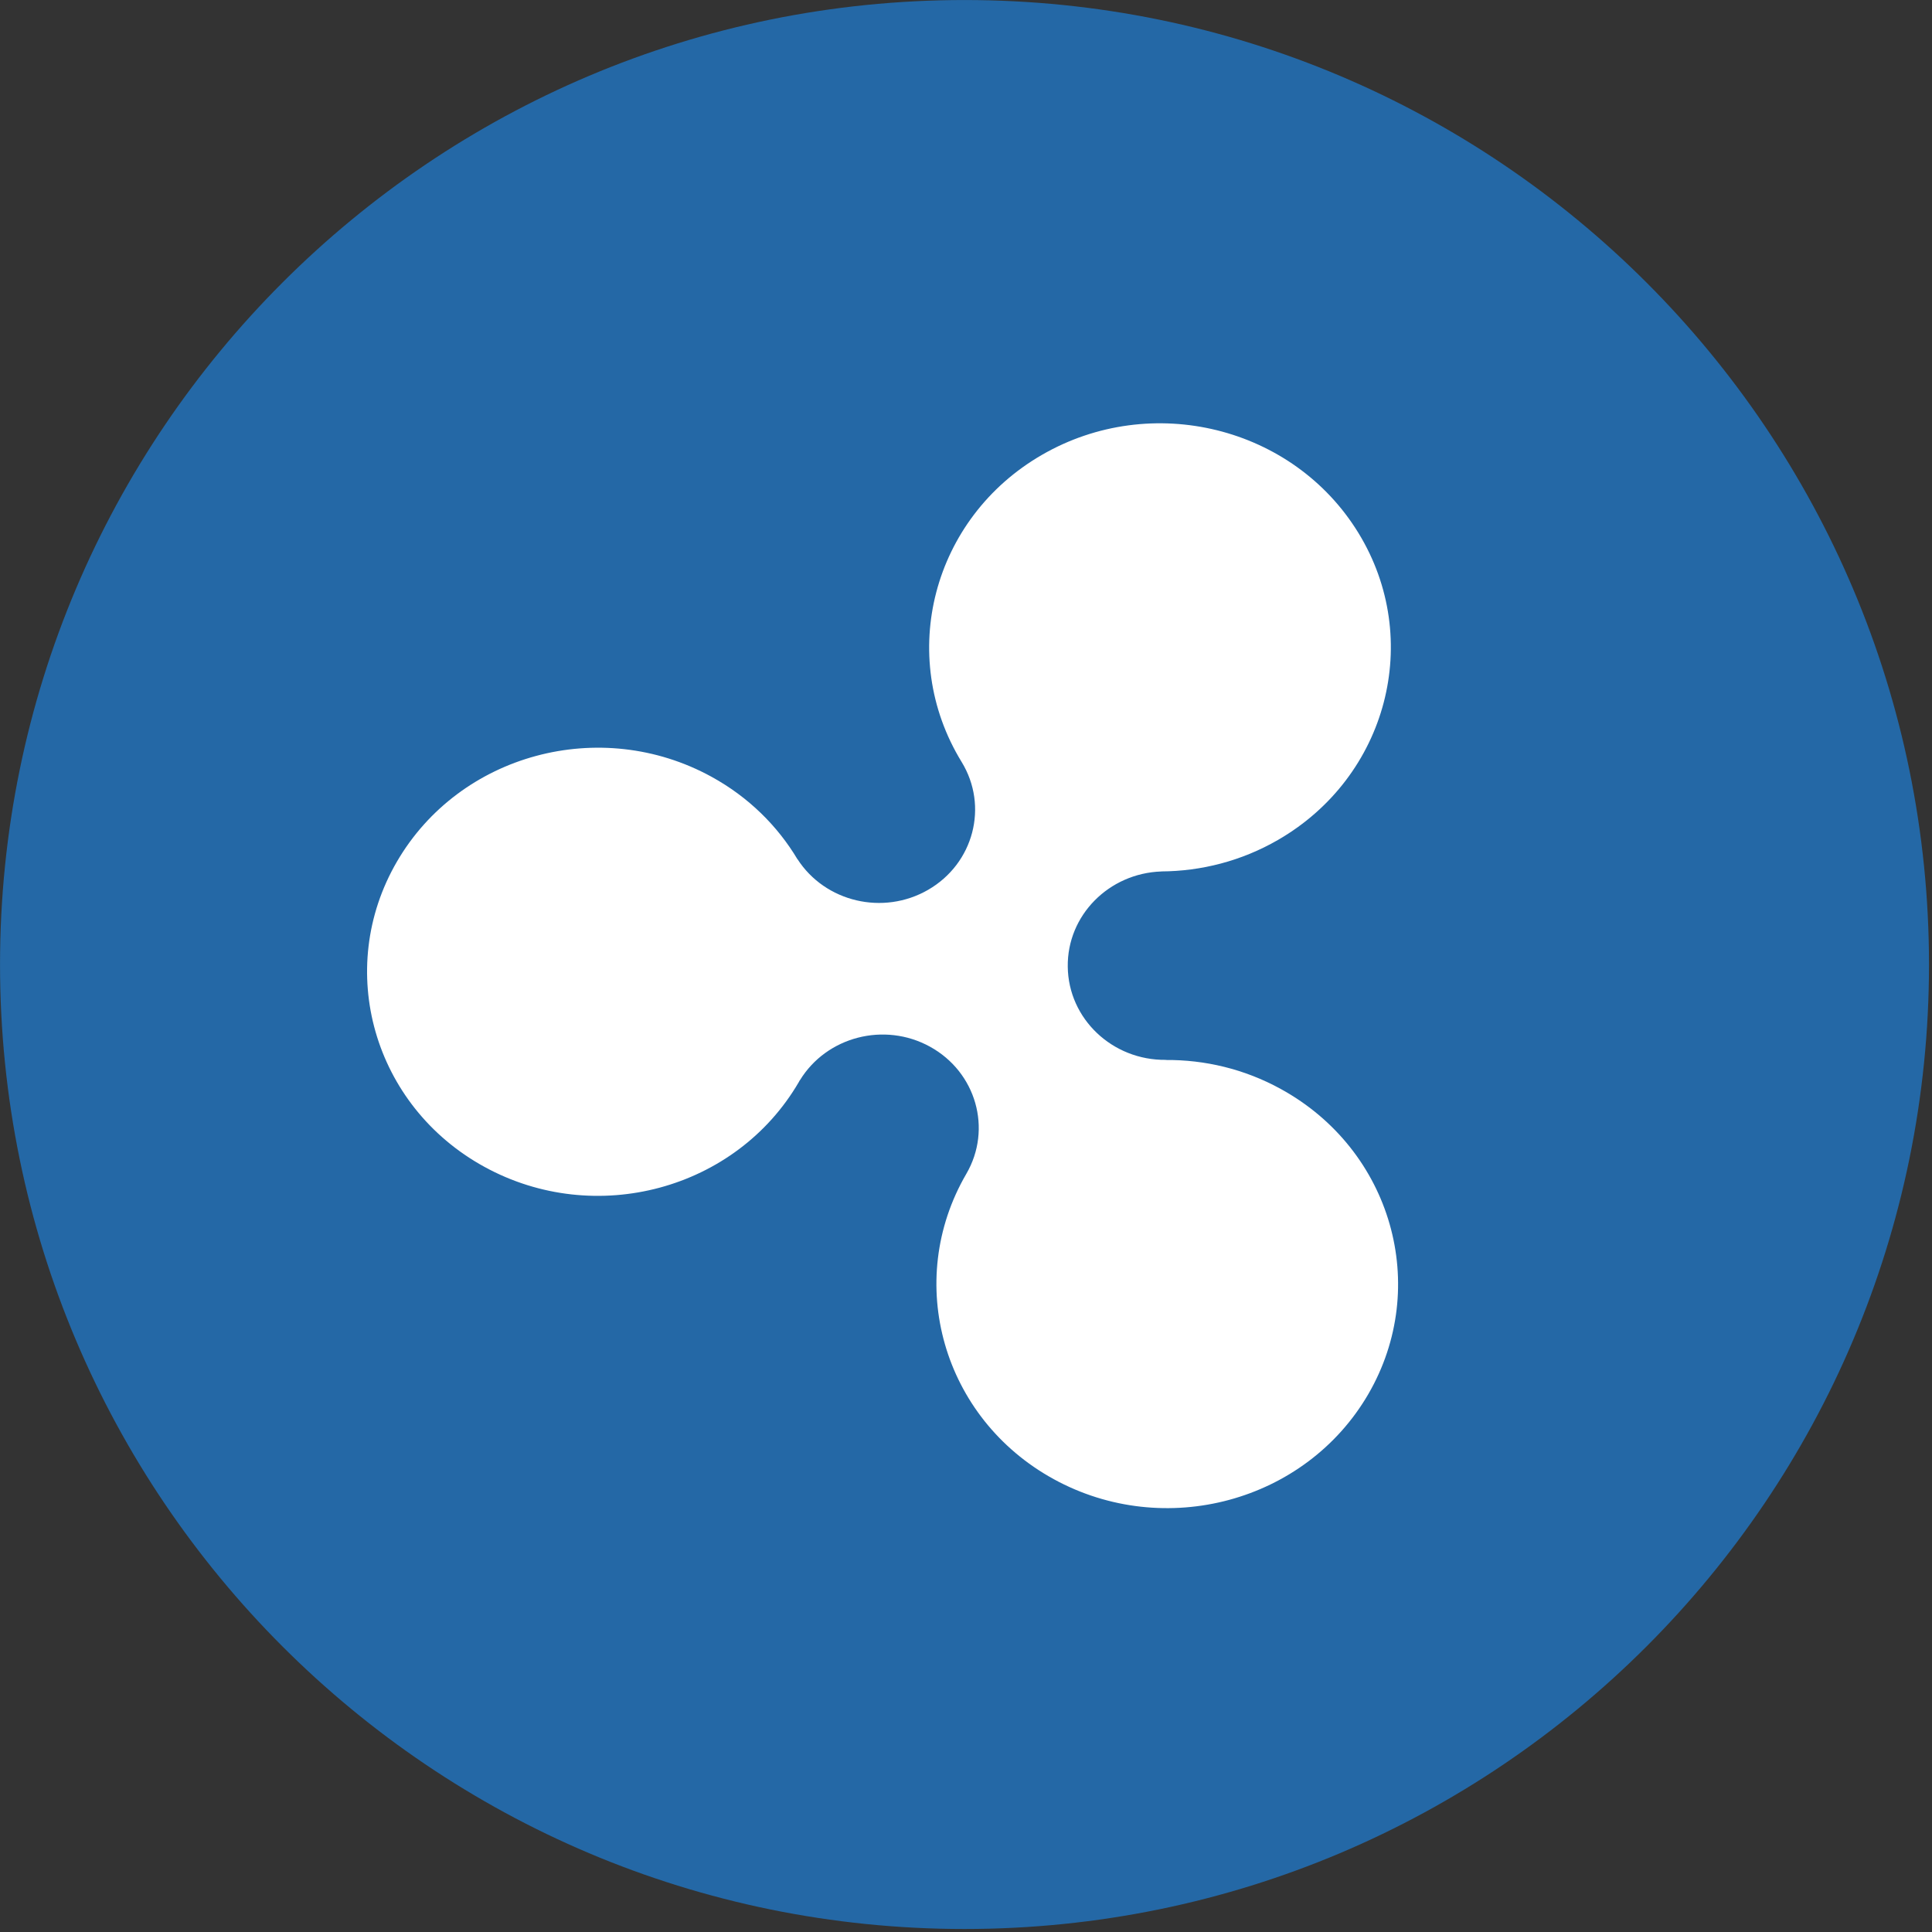 <svg xmlns="http://www.w3.org/2000/svg" xmlns:svg="http://www.w3.org/2000/svg" xmlns:xlink="http://www.w3.org/1999/xlink" id="Layer_1" width="32" height="32" x="0" y="0" enable-background="new -.5 -.5 32 32" version="1.1" viewBox="-0.5 -0.5 32 32" xml:space="preserve"><rect x="-0.5" y="-0.5" width="32" height="32" fill="#333333" stroke="none"/><circle id="path4742" cx="15.5" cy="15.5" r="15.5" fill="#FFF"/><g id="XRP_alt" transform="matrix(0.141,0,0,0.141,-0.026,-0.026)"><path id="path4" fill="#2468A6" d="M109.939-3.358C47.368-3.358-3.358,47.368-3.358,109.939 c0,62.568,50.726,113.297,113.297,113.297c62.568,0,113.297-50.729,113.297-113.297C223.236,47.368,172.507-3.358,109.939-3.358z M157.363,160.419c-7.371,12.655-23.912,17.122-36.947,9.972c-13.035-7.15-17.633-23.207-10.265-35.862 c3.067-5.269,1.151-11.963-4.28-14.944c-5.356-2.939-12.133-1.169-15.262,3.942h-0.003v-0.021 c-0.041,0.076-0.083,0.152-0.128,0.235c-7.365,12.655-23.902,17.115-36.937,9.965c-13.038-7.143-17.637-23.207-10.272-35.858 C50.635,85.19,67.173,80.73,80.211,87.88c4.356,2.389,7.766,5.778,10.106,9.698v-0.014h0.003 c3.247,5.031,10.055,6.652,15.341,3.603c5.363-3.095,7.123-9.826,3.935-15.03c-7.652-12.496-3.42-28.646,9.449-36.073 c12.869-7.43,29.507-3.323,37.162,9.173c7.655,12.492,3.423,28.642-9.453,36.073c-4.301,2.483-9.031,3.668-13.692,3.693 l0.007,0.003v0.003c-6.175,0.207-11.085,5.162-11.002,11.192c0.069,6.113,5.235,11.009,11.527,10.94l-0.035,0.014 c4.592-0.035,9.252,1.051,13.526,3.402C160.129,131.708,164.721,147.765,157.363,160.419z"/></g></svg>
